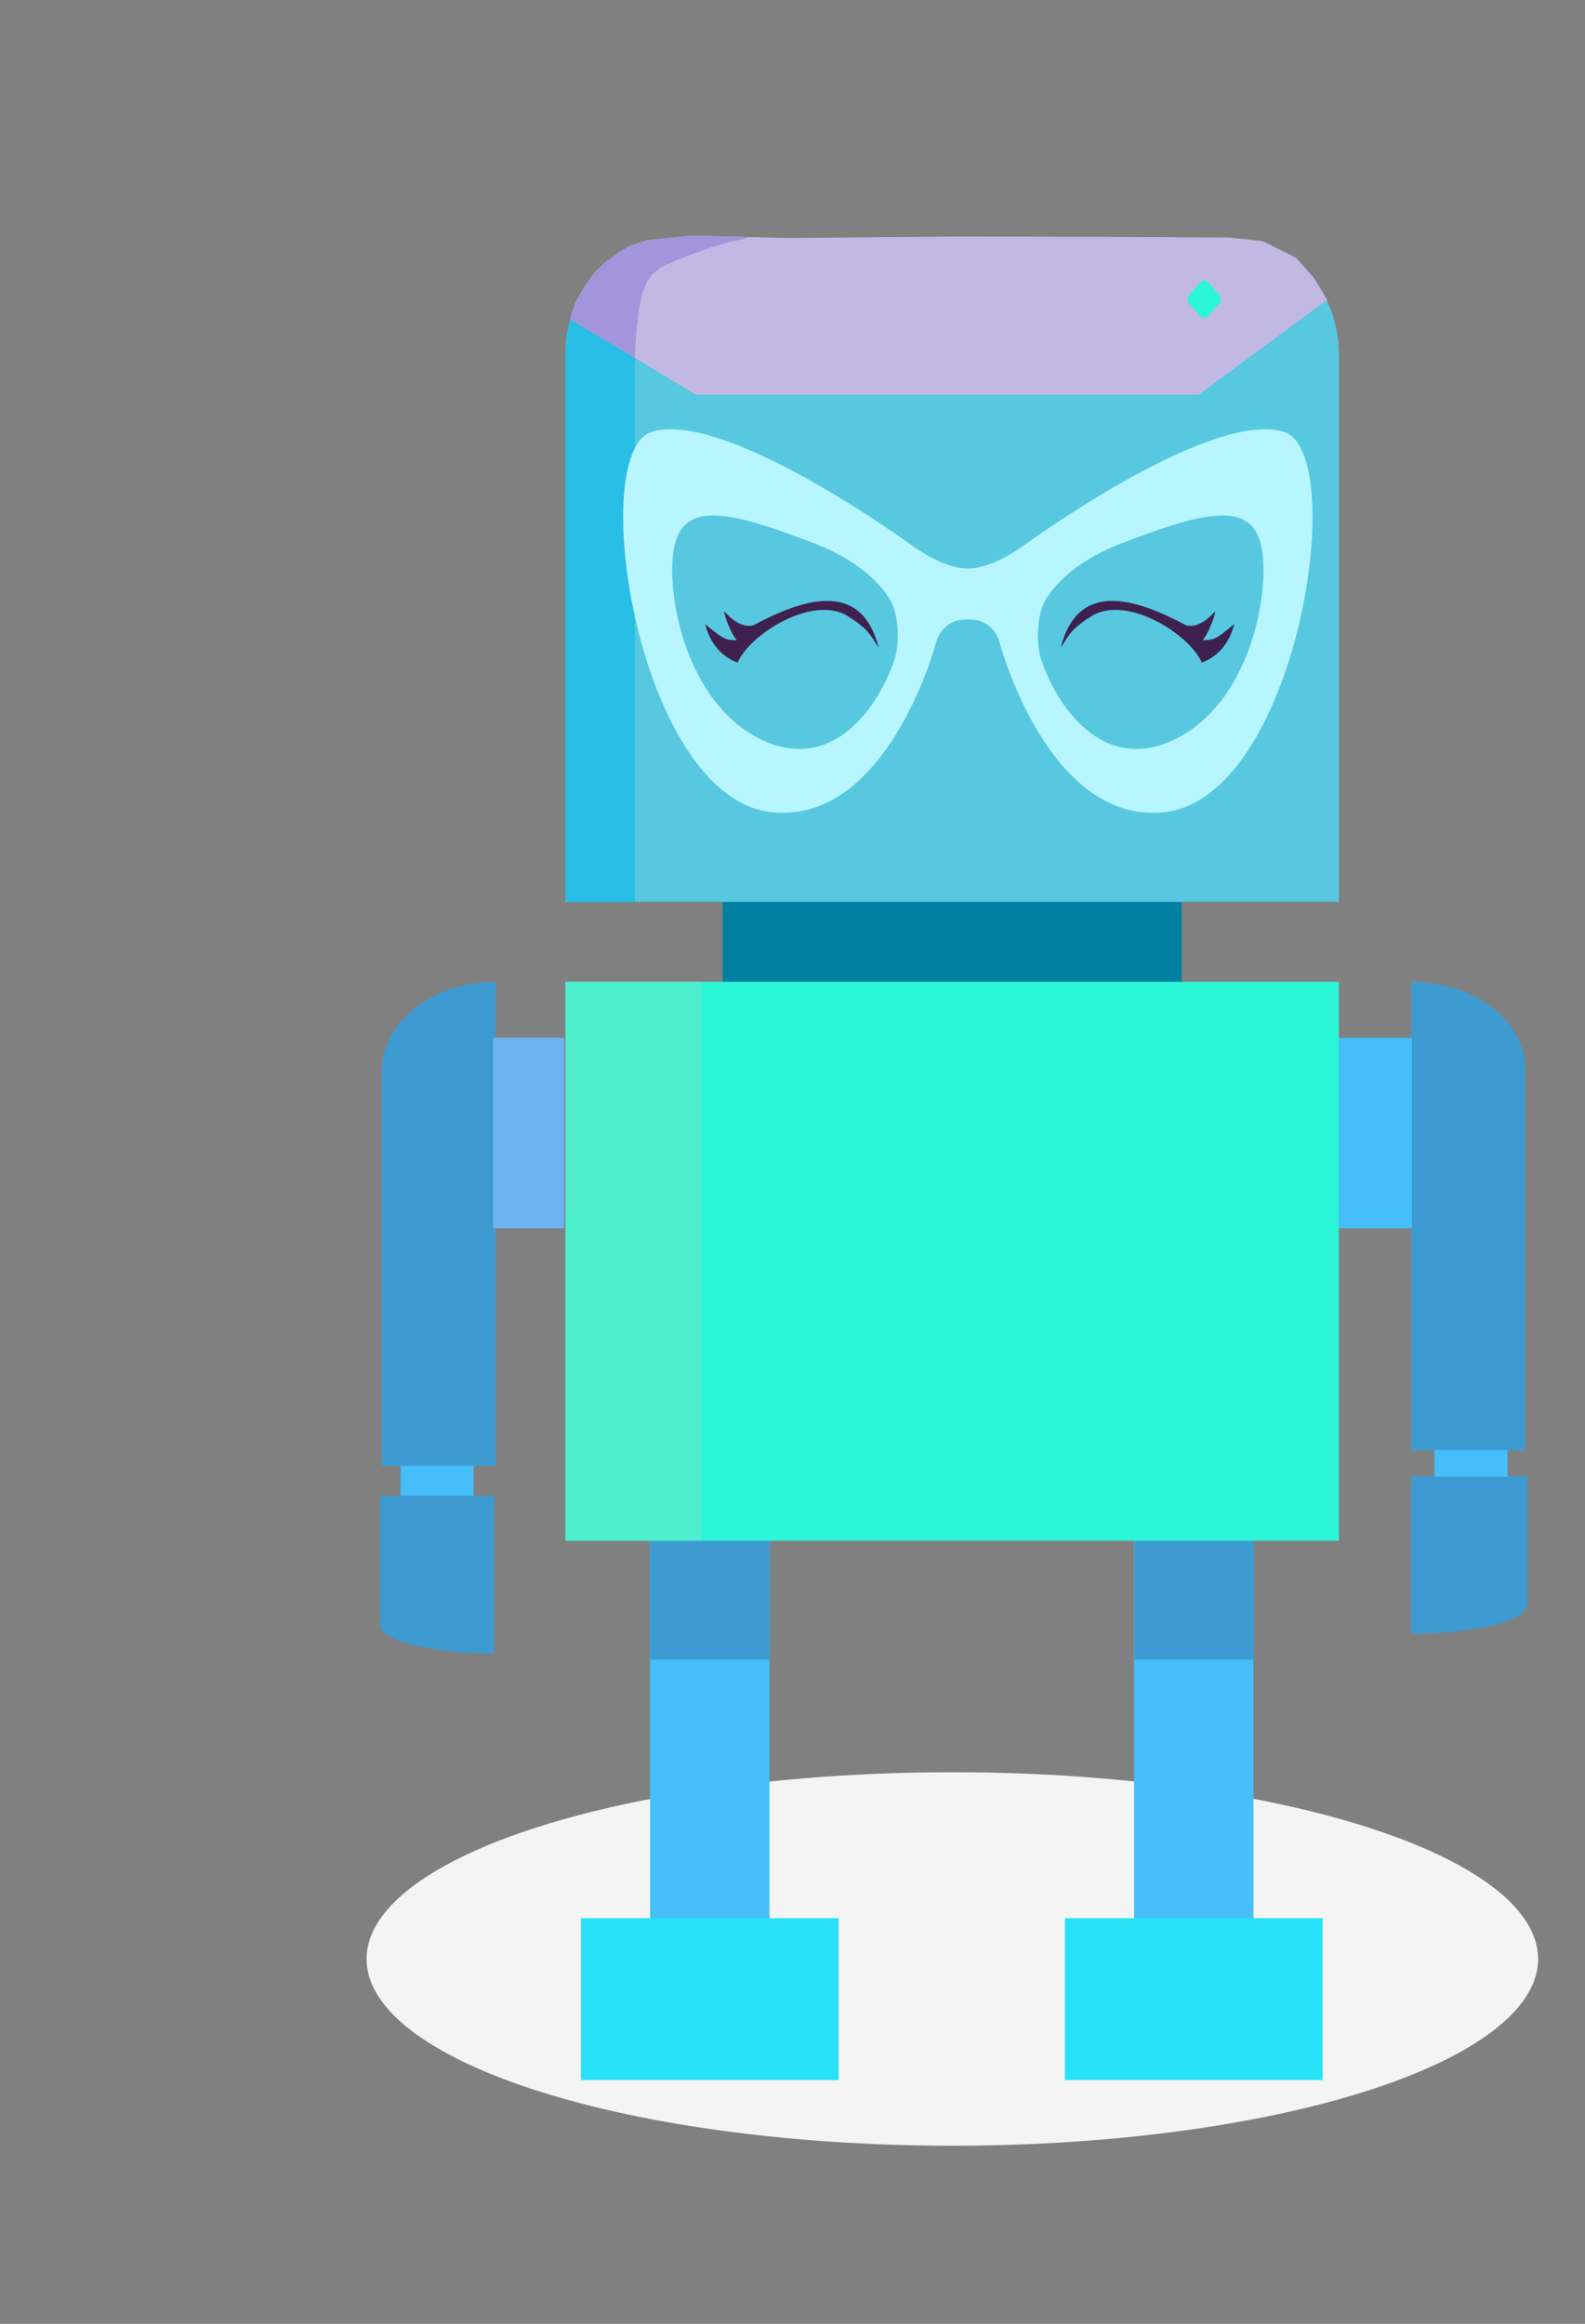 <?xml version="1.0" encoding="UTF-8" standalone="no"?>
<!-- Generator: Adobe Illustrator 19.0.0, SVG Export Plug-In . SVG Version: 6.00 Build 0)  -->

<svg
   xmlns:dc="http://purl.org/dc/elements/1.1/"
   xmlns:cc="http://creativecommons.org/ns#"
   xmlns:rdf="http://www.w3.org/1999/02/22-rdf-syntax-ns#"
   xmlns:svg="http://www.w3.org/2000/svg"
   xmlns="http://www.w3.org/2000/svg"
   xmlns:sodipodi="http://sodipodi.sourceforge.net/DTD/sodipodi-0.dtd"
   xmlns:inkscape="http://www.inkscape.org/namespaces/inkscape"
   version="1.1"
   id="Layer_1"
   x="0px"
   y="0px"
   viewBox="0 0 328.993 482.267"
   xml:space="preserve"
   sodipodi:docname="robot.teacher.svg"
   inkscape:version="0.92.2 (5c3e80d, 2017-08-06)"
   width="328.993"
   height="482.267"><rect x="0" y="0" width="328.993" height="482.267" fill="#808080" stroke="none"/><defs
     id="defs5922"><inkscape:path-effect
       effect="spiro"
       id="path-effect4105-2"
       is_visible="true" /><inkscape:path-effect
       effect="spiro"
       id="path-effect4059-3"
       is_visible="true" /><inkscape:path-effect
       effect="spiro"
       id="path-effect4047-3"
       is_visible="true" /><inkscape:path-effect
       effect="spiro"
       id="path-effect4105"
       is_visible="true" /><inkscape:path-effect
       effect="spiro"
       id="path-effect4083"
       is_visible="true" /><inkscape:path-effect
       effect="spiro"
       id="path-effect4059"
       is_visible="true" /><inkscape:path-effect
       effect="spiro"
       id="path-effect4047"
       is_visible="true" /></defs><sodipodi:namedview
     pagecolor="#ffffff"
     bordercolor="#666666"
     borderopacity="1"
     objecttolerance="10"
     gridtolerance="10"
     guidetolerance="10"
     inkscape:pageopacity="0"
     inkscape:pageshadow="2"
     inkscape:window-width="1680"
     inkscape:window-height="958"
     id="namedview5920"
     showgrid="false"
     inkscape:snap-nodes="false"
     inkscape:zoom="0.92"
     inkscape:cx="-55.401797"
     inkscape:cy="276.20521"
     inkscape:window-x="21"
     inkscape:window-y="23"
     inkscape:window-maximized="0"
     inkscape:current-layer="Layer_1"
     fit-margin-top="0"
     fit-margin-left="0"
     fit-margin-right="0"
     fit-margin-bottom="0" /><ellipse
     style="opacity:1;fill:#f4f4f4;fill-opacity:1;stroke:none;stroke-width:1.963;stroke-miterlimit:4;stroke-dasharray:none;stroke-opacity:1"
     id="path17763"
     cx="197.673"
     cy="406.551"
     rx="121.586"
     ry="38.759" /><rect
     x="149.997"
     y="179.595"
     style="fill:#007fa1;fill-opacity:1;stroke-width:0.785"
     width="95.274"
     height="28.903"
     id="rect5835" /><path
     style="fill:#57c8df;fill-opacity:1;stroke-width:0.785"
     d="M 277.896,73.566 V 187.176 H 245.271 149.997 117.373 V 73.566 c 0,-13.276 9.616,-24.041 21.476,-24.041 h 58.79 58.782 c 11.867,8.31e-4 21.475,10.766 21.475,24.041 z"
     id="path5837"
     inkscape:connector-curvature="0" /><path
     style="fill:#28bee5;fill-opacity:1;stroke-width:0.785"
     d="M 153.239,49.526 H 138.848 c -11.86,0 -21.476,10.765 -21.476,24.041 V 187.177 h 14.391 V 73.566 c 7.5e-4,-13.275 9.617,-24.041 21.476,-24.041 z"
     id="path5839"
     inkscape:connector-curvature="0" /><g
     id="g5845"
     transform="matrix(0.742,0,0,0.831,7.606,6.219)"><rect
       x="171.606"
       y="363.784"
       style="fill:#45bef9;fill-opacity:1"
       width="33.413"
       height="121.303"
       id="rect5841" /><rect
       x="306.992"
       y="363.784"
       style="fill:#45bef9;fill-opacity:1"
       width="33.402"
       height="121.303"
       id="rect5843" /></g><path
     style="fill:#3d9bd1;fill-opacity:1;stroke-width:0.785"
     d="m 235.485,309.457 v 34.986 h 24.794 V 309.457 Z M 134.989,344.443 h 24.802 V 309.457 H 134.989 Z"
     id="path5847"
     inkscape:connector-curvature="0" /><polygon
     id="polygon5859"
     points="152.265,512 152.265,471.562 171.606,471.562 205.019,471.562 224.36,471.562 224.36,512 "
     style="fill:#28e2f9;fill-opacity:1"
     transform="matrix(0.742,0,0,0.831,7.606,6.219)" /><polygon
     id="polygon5861"
     points="287.651,512 287.651,471.562 306.992,471.562 340.394,471.562 359.735,471.562 359.735,512 "
     style="fill:#28e2f9;fill-opacity:1"
     transform="matrix(0.742,0,0,0.831,7.606,6.219)" /><path
     inkscape:connector-curvature="0"
     id="path5863"
     d="m 316.589,221.763 v 79.282 h -23.668 v -62.541 -19.858 -14.887 0 c 13.072,0 23.668,8.061 23.668,18.004 z"
     style="fill:#3d9bd1;fill-opacity:1;stroke-width:0.647" /><path
     inkscape:connector-curvature="0"
     id="path5865"
     d="m 102.916,239.642 v 64.589 H 79.248 v -81.879 c 0,-10.269 10.596,-18.593 23.668,-18.593 v 0 15.374 z"
     style="fill:#3d9bd1;fill-opacity:1;stroke-width:0.658" /><path
     style="fill:#2bf7d8;fill-opacity:1;stroke-width:0.785"
     d="m 277.896,254.893 v 64.855 h -17.615 v -0.009 h -24.794 v 0.009 h -75.695 v -0.009 H 134.989 v 0.009 h -17.615 v -64.855 -29.225 -21.909 h 32.625 95.274 32.625 v 21.909 z"
     id="path5869"
     inkscape:connector-curvature="0" /><rect
     x="117.373"
     y="203.759"
     style="fill:#4eefcd;fill-opacity:1;stroke-width:0.785"
     width="28.239"
     height="115.979"
     id="rect5871" /><g
     id="g5889"
     transform="translate(-87.862,-51.379)" /><g
     id="g5891"
     transform="translate(-87.862,-51.379)" /><g
     id="g5893"
     transform="translate(-87.862,-51.379)" /><g
     id="g5895"
     transform="translate(-87.862,-51.379)" /><g
     id="g5897"
     transform="translate(-87.862,-51.379)" /><g
     id="g5899"
     transform="translate(-87.862,-51.379)" /><g
     id="g5901"
     transform="translate(-87.862,-51.379)" /><g
     id="g5903"
     transform="translate(-87.862,-51.379)" /><g
     id="g5905"
     transform="translate(-87.862,-51.379)" /><g
     id="g5907"
     transform="translate(-87.862,-51.379)" /><g
     id="g5909"
     transform="translate(-87.862,-51.379)" /><g
     id="g5911"
     transform="translate(-87.862,-51.379)" /><g
     id="g5913"
     transform="translate(-87.862,-51.379)" /><g
     id="g5915"
     transform="translate(-87.862,-51.379)" /><g
     id="g5917"
     transform="translate(-87.862,-51.379)" /><path
     style="fill:#c1b9e3;fill-opacity:1;stroke:none;stroke-width:0.785px;stroke-linecap:butt;stroke-linejoin:miter;stroke-opacity:1"
     d="m 118.322,66.161 26.169,15.774 h 104.274 l 26.714,-19.698 -2.713,-4.504 -3.725,-4.231 -7.022,-3.472 -6.873,-0.727 -27.37,-0.152 -29.442,-0.056 -34.721,0.306 -20.215,-0.488 -9.082,0.935 -3.828,1.297 -4.927,3.337 -2.268,2.226 -2.097,2.999 -1.753,3.139 z"
     id="path6087"
     inkscape:connector-curvature="0"
     sodipodi:nodetypes="ccccccccccccccccccc" /><rect
     style="opacity:1;fill:#6cb3ef;fill-opacity:1;stroke:none;stroke-width:0.796;stroke-opacity:1"
     id="rect6632"
     width="14.767"
     height="39.522"
     x="102.347"
     y="215.371" /><rect
     style="opacity:1;fill:#45bef9;fill-opacity:1;stroke:none;stroke-width:0.807;stroke-opacity:1"
     id="rect6632-1"
     width="15.169"
     height="39.522"
     x="277.896"
     y="215.371" /><path
     style="fill:#a395db;fill-opacity:1;stroke:none;stroke-width:0.785px;stroke-linecap:butt;stroke-linejoin:miter;stroke-opacity:1"
     d="m 131.759,74.217 0.302,-5.296 0.503,-4.451 0.705,-3.493 1.007,-2.479 1.107,-1.521 1.61,-1.352 1.61,-0.845 3.825,-1.577 5.536,-1.972 4.127,-1.183 2.667,-0.507 0.252,-0.169 0.453,-0.113 -10.921,-0.282 h -1.812 l -6.693,0.676 -2.013,0.338 -2.667,0.845 -0.855,0.395 -0.718,0.329 -1.195,0.657 -1.258,0.986 -2.063,1.577 -2.013,2.028 -1.812,2.648 -1.812,3.211 -0.906,2.084 -0.453,1.521 z"
     id="path6658"
     inkscape:connector-curvature="0"
     sodipodi:nodetypes="cccccccccccccccccccccccccccccc" /><g
     transform="matrix(0.497,0,0,0.618,129.341,39.921)"
     id="g6789"
     style="fill:#b7f5ff;fill-opacity:1;stroke:none;stroke-opacity:1"><g
       id="g6787"
       style="fill:#b7f5ff;fill-opacity:1;stroke:none;stroke-opacity:1"><path
         inkscape:connector-curvature="0"
         d="m 62.883,208.243 c 47.701,3.236 67.61,-56.504 67.61,-56.504 0,0 1.852,-8.331 12.964,-8.331 h 1.02 c 11.11,0 12.963,8.331 12.963,8.331 0,0 19.91,59.74 67.61,56.504 56.545,-3.832 78.718,-120.862 50.933,-127.809 -27.781,-6.946 -93.999,29.632 -108.357,37.966 -14.359,8.337 -23.149,7.878 -23.149,7.878 h -1.02 c 0,0 -8.79,0.458 -23.149,-7.878 C 105.949,110.066 39.731,73.488 11.948,80.434 -15.838,87.381 6.343,204.417 62.883,208.243 Z m 113.872,-71.877 c 4.676,-5.787 13.722,-12.992 31.162,-18.421 34.264,-10.659 53.712,-14.349 58.347,0 4.635,14.348 -3.697,55.113 -38.432,66.681 -27.838,9.269 -46.458,-11.49 -53.227,-27.739 -2.366,-5.665 -1.708,-15.749 2.15,-20.521 z M 21.673,117.945 c 4.634,-14.349 24.078,-10.659 58.347,0 17.435,5.424 26.481,12.629 31.162,18.421 3.855,4.771 4.518,14.855 2.149,20.525 -6.768,16.244 -25.388,37.003 -53.226,27.739 C 25.372,173.058 17.038,132.293 21.673,117.945 Z"
         id="path6785"
         style="fill:#b7f5ff;fill-opacity:1;stroke:none;stroke-opacity:1" /></g></g><path
     id="path6905"
     d="m 249.621,132.867 c 1.578,-1.85 2.964,-6.413 2.523,-5.913 -3.173,3.596 -5.644,2.974 -6.111,2.724 -9.672,-5.106 -22.199,-9.732 -25.843,4.712 1.753,-2.743 2.26,-3.971 6.56,-6.632 7.193,-4.24 20.057,3.747 22.695,9.742 2.523,-0.853 5.601,-3.29 6.739,-7.98 -3.897,3.282 -4.274,3.281 -6.563,3.347 z"
     inkscape:connector-curvature="0"
     style="clip-rule:evenodd;fill:#3f214f;fill-opacity:1;fill-rule:evenodd;stroke-width:1.175" /><path
     id="path6907"
     d="m 156.522,129.679 c -0.467,0.249 -2.937,0.871 -6.111,-2.724 -0.442,-0.501 0.945,4.063 2.523,5.913 -2.289,-0.066 -2.665,-0.064 -6.563,-3.345 1.139,4.689 4.217,7.126 6.739,7.98 2.636,-5.996 15.501,-13.982 22.695,-9.742 4.3,2.662 4.807,3.889 6.56,6.632 -3.644,-14.445 -16.171,-9.819 -25.843,-4.713 z"
     inkscape:connector-curvature="0"
     style="clip-rule:evenodd;fill:#3f214f;fill-opacity:1;fill-rule:evenodd;stroke-width:1.175" /><path
     inkscape:connector-curvature="0"
     id="path5865-3"
     d="M 102.568,331.501 V 310.454 H 78.899 v 26.681 c 0,3.346 10.596,6.059 23.668,6.059 v 0 -5.01 z"
     style="fill:#3d9bd1;fill-opacity:1;stroke-width:0.376" /><path
     inkscape:connector-curvature="0"
     id="path5865-3-5"
     d="m 292.878,327.358 v -21.047 h 24.158 v 26.681 c 0,3.346 -10.816,6.059 -24.158,6.059 v 0 -5.01 z"
     style="fill:#3d9bd1;fill-opacity:1;stroke-width:0.379" /><rect
     style="opacity:1;fill:#45bef9;fill-opacity:1;stroke:none;stroke-width:0.303;stroke-opacity:1"
     id="rect6632-1-3"
     width="15.169"
     height="5.582"
     x="297.755"
     y="300.909" /><rect
     style="opacity:1;fill:#45bef9;fill-opacity:1;stroke:none;stroke-width:0.32;stroke-opacity:1"
     id="rect6632-1-3-2"
     width="15.169"
     height="6.22"
     x="83.149"
     y="304.194" /><path
     inkscape:connector-curvature="0"
     d="m 250.781,58.602 c -0.445,-0.499 -1.165,-0.499 -1.611,0 l -2.323,2.601 c -0.445,0.499 -0.445,1.305 0,1.803 l 2.323,2.601 c 0.223,0.249 0.512,0.374 0.802,0.374 0.289,0 0.579,-0.125 0.802,-0.374 l 2.323,-2.601 c 0.445,-0.499 0.445,-1.305 0,-1.803 z"
     style="fill:#2bf7d8;fill-opacity:1;stroke-width:0.785"
     id="path1877-8-6" /></svg>